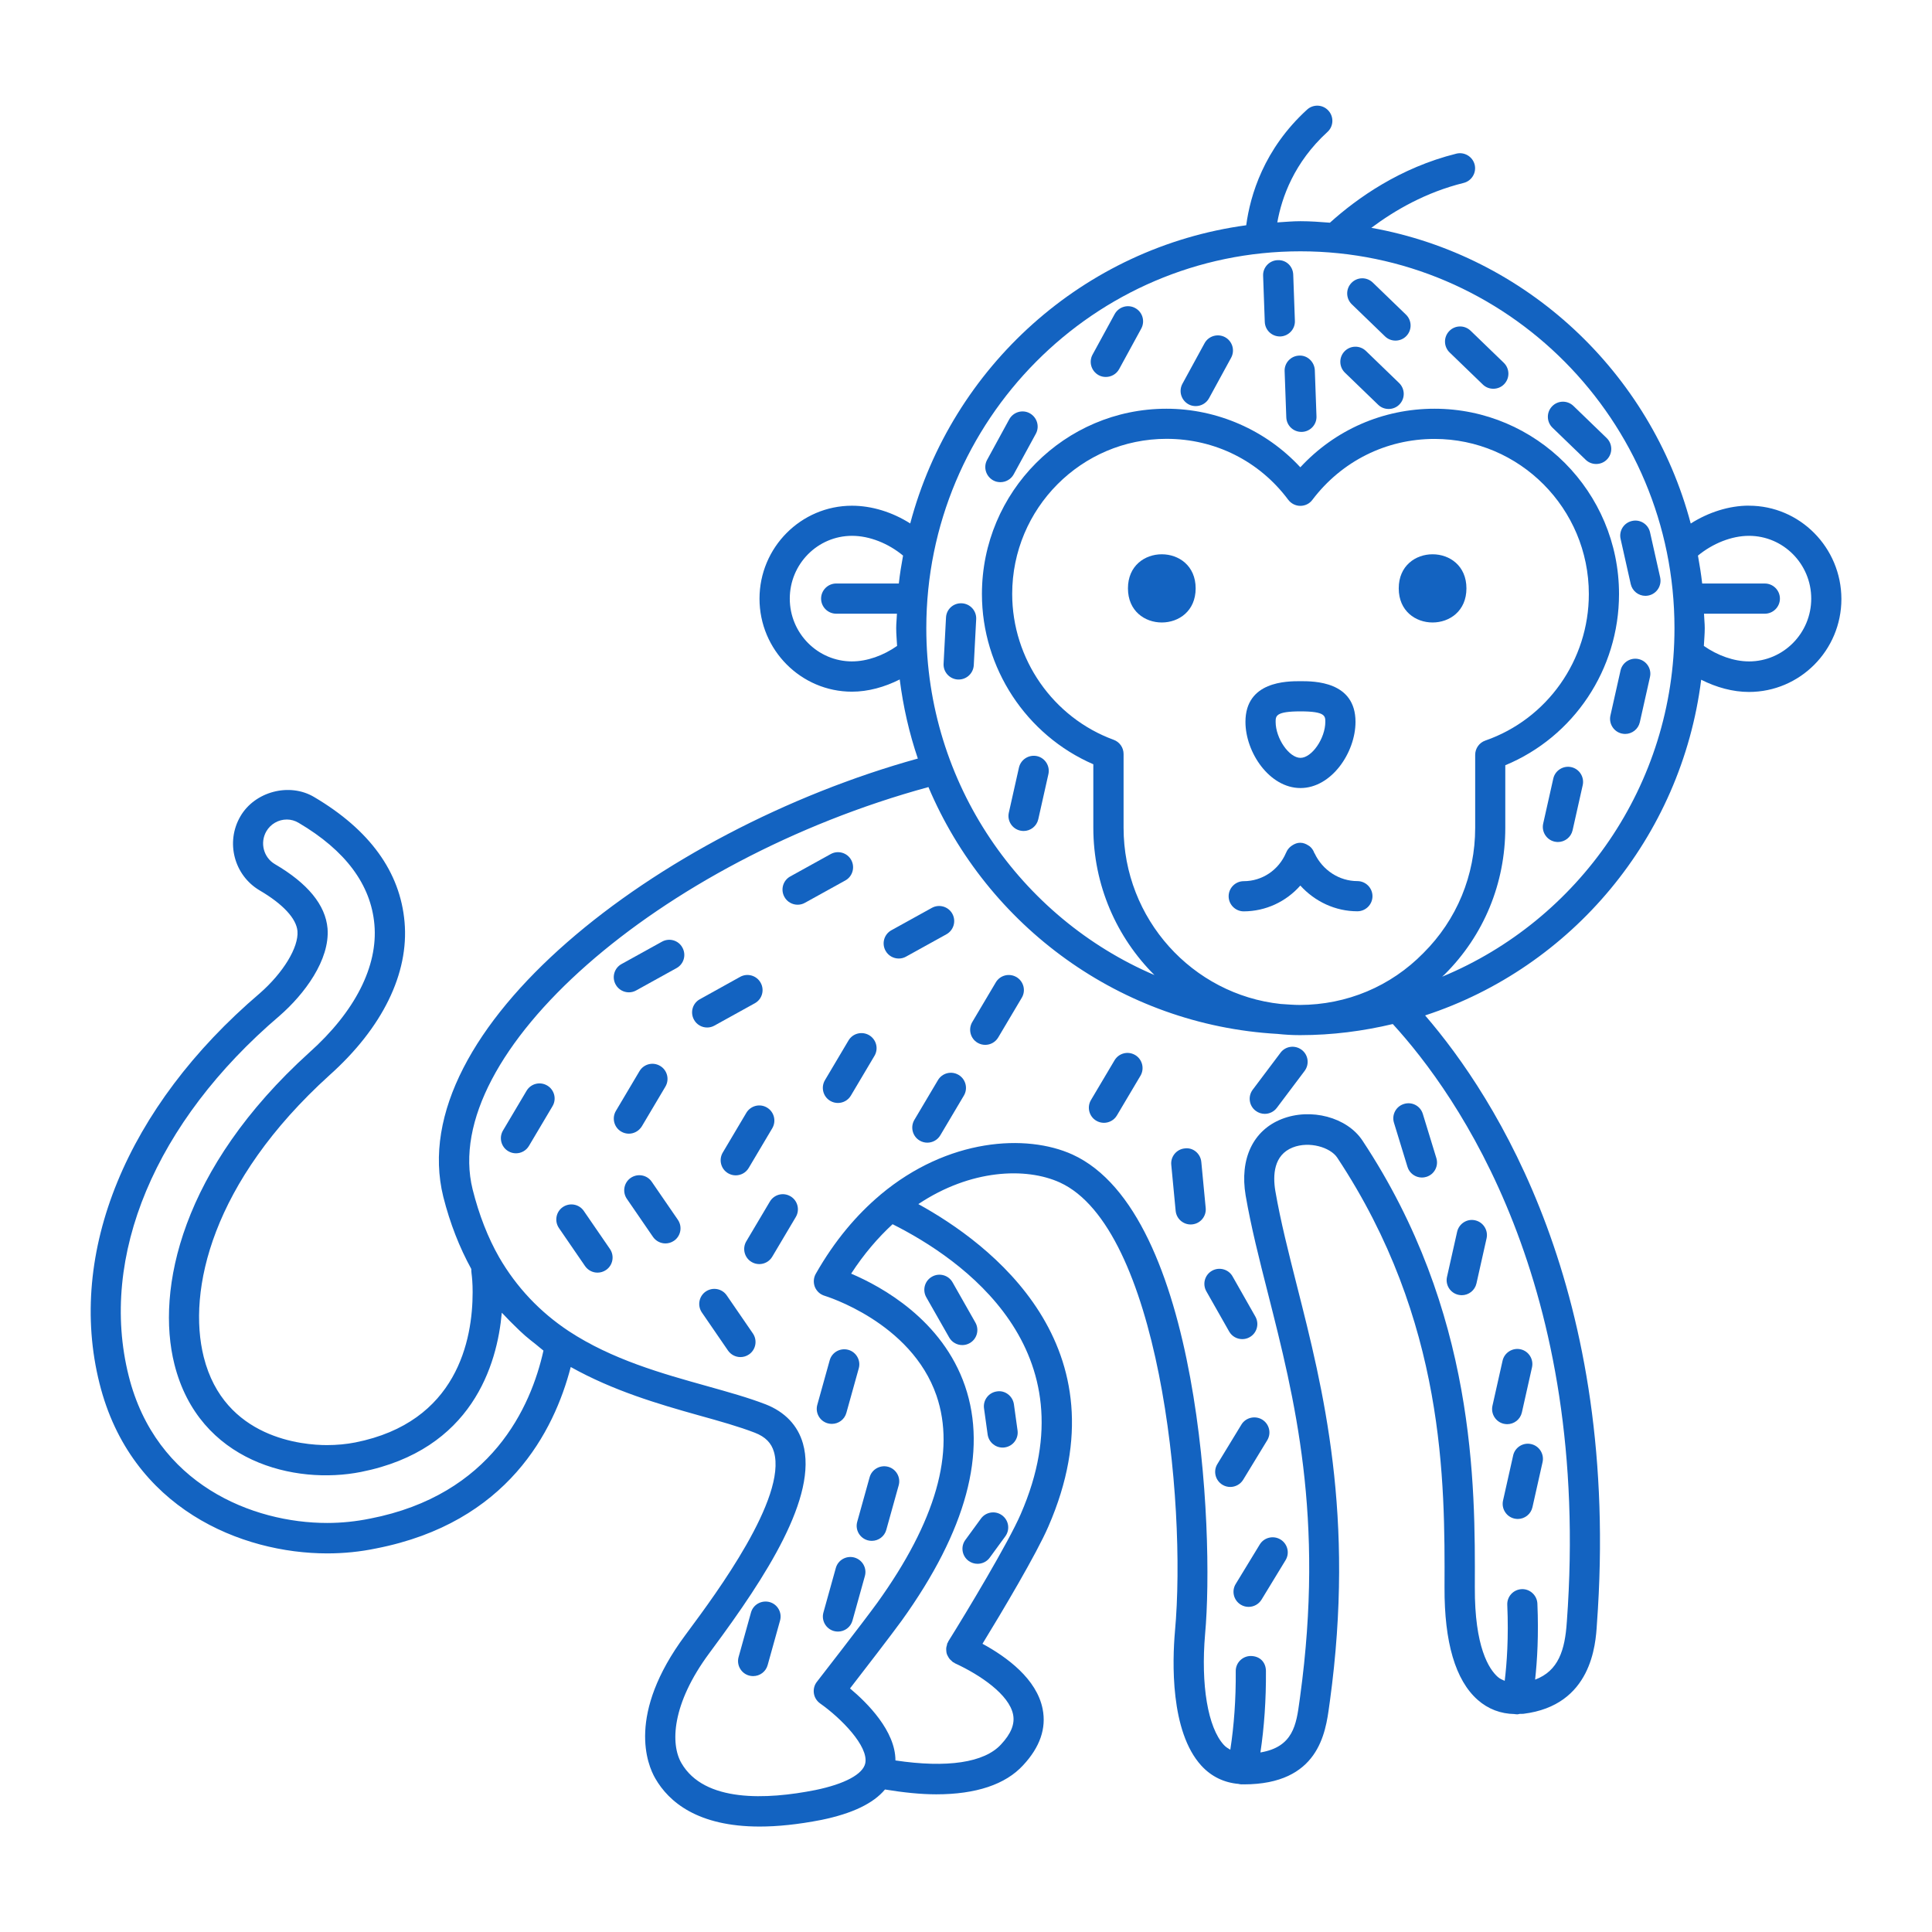 <?xml version="1.0" encoding="UTF-8"?>
<svg width="512pt" height="512pt" version="1.1" viewBox="0 0 512 512" xmlns="http://www.w3.org/2000/svg">
 <path d="m388.62 155.92c0 12.059-17.941 12.059-17.941 0 0-12.039 17.941-12.039 17.941 0" fill="#1363c1"/>
 <path d="m316.86 155.92c0 12.059-17.941 12.059-17.941 0 0-12.039 17.941-12.039 17.941 0" fill="#1363c1"/>
 <path d="m344.64 208.84c8.219 0 14.582-9.418 14.582-17.539 0-10.781-10.98-10.781-14.582-10.781-3.602 0-14.582 0-14.582 10.781 0 8.121 6.379 17.539 14.582 17.539zm0-20.32c6.582 0 6.582 1.238 6.582 2.781 0 4.359-3.559 9.539-6.582 9.539-3.019 0-6.582-5.16-6.582-9.539 0-1.539 0-2.781 6.582-2.781z" fill="#1363c1"/>
 <path d="m344.6 234.68c3.84 4.238 9.281 6.82 15.121 6.82 2.199 0 4-1.801 4-4s-1.801-4-4-4c-4.801 0-9.199-2.859-11.32-7.32-0.02-0.059-0.078-0.078-0.102-0.141-0.238-0.699-0.66-1.301-1.219-1.762-0.121-0.078-0.219-0.141-0.34-0.219-0.641-0.422-1.359-0.719-2.18-0.719-0.781 0-1.461 0.281-2.078 0.68-0.141 0.078-0.262 0.16-0.379 0.262-0.559 0.441-1 1-1.262 1.68 0 0.02-0.039 0.039-0.039 0.059-1.941 4.559-6.32 7.5-11.199 7.5-2.199 0-4 1.801-4 4s1.801 4 4 4c5.84-0.02 11.238-2.578 15-6.84z" fill="#1363c1"/>
 <path d="m463.5 134c-5.281 0-10.699 1.738-15.441 4.738-10.621-40.078-43.578-71.02-84.641-78.363 6.262-4.68 14.441-9.418 24.461-11.898 2.141-0.539 3.441-2.699 2.922-4.84-0.539-2.141-2.719-3.441-4.84-2.922-14.961 3.719-26.301 11.801-33.52 18.301-2.578-0.199-5.16-0.398-7.801-0.398-2.078 0-4.102 0.199-6.141 0.32 1.18-6.621 4.441-15.879 13.281-23.961 1.641-1.48 1.762-4.019 0.262-5.66-1.48-1.641-4-1.762-5.641-0.281-11.48 10.48-15.078 22.738-16.141 30.66-43.082 5.859-78.02 37.52-89.043 79.023-4.699-2.981-10.141-4.699-15.441-4.699-13.5 0-24.5 11.059-24.5 24.641 0 13.578 11 24.641 24.5 24.641 4.262 0 8.621-1.199 12.66-3.238 0.922 7.238 2.519 14.238 4.801 20.961-69.098 19.141-136.7 71.879-125.76 116.14 1.801 7.121 4.32 13.48 7.418 19.121 0.02 0.422 0 0.859 0.078 1.262 0.102 0.762 0.281 2.441 0.281 4.879 0 12.578-4.039 34.48-31.121 39.84-2.359 0.461-4.879 0.699-7.5 0.699-6.281 0-27.199-1.68-32.641-23.34-4.398-17.539 2.059-46.379 33.34-74.699 14.02-12.539 21.078-26.961 19.879-40.582-1.16-13.281-9.219-24.418-23.961-33.121-6.519-3.898-15.738-1.48-19.559 5.141-3.961 6.82-1.66 15.602 5.121 19.602 6.18 3.621 9.738 7.461 10.02 10.801 0.34 4.281-3.781 11.039-9.98 16.461-35.301 30.078-51.18 68.742-42.48 103.4 8.32 33.238 37.719 45.039 60.359 45.039 4.379 0 8.762-0.441 12.961-1.32 34.82-6.801 47.16-31.078 51.559-48.078 11.219 6.281 23.16 9.801 33.879 12.801 5.481 1.52 10.68 2.981 14.922 4.621 2.781 1.078 4.379 2.719 5.059 5.102 3.481 12.141-15.48 37.699-22.621 47.34l-0.898 1.219c-15.602 21-10.02 34.359-7.941 37.941 3.602 6.262 11.281 12.762 27.66 12.762 4.699 0 10.121-0.539 16.379-1.762 8.238-1.699 13.762-4.379 16.84-8.059 4.879 0.801 9.48 1.281 13.578 1.281 10.52 0 18.359-2.602 23.039-7.719 4.441-4.762 6.18-9.758 5.16-14.898-1.559-7.961-9.48-13.762-15.941-17.281 5.121-8.359 14.34-23.84 17.461-31.078 20.879-47.879-15.641-75.102-34.461-85.441 13.84-9.238 28.52-9.82 37.52-5.719 26.059 11.941 33.699 83.84 30.48 119.04-0.66 7.66-1.32 26.422 7.019 35.52 2.66 2.898 6.059 4.5 9.879 4.82 0.039 0 0.078 0.039 0.121 0.039 0.281 0.059 0.539 0.078 0.801 0.078 0.039 0 0.102-0.02 0.16-0.02 0.078 0 0.16 0.02 0.262 0.02 19.82 0 21.68-13.602 22.66-20.879l0.16-1.141c6.738-49.199-1.82-82.918-8.699-110-2.238-8.859-4.379-17.238-5.762-25.281-0.68-4.141-0.441-9.48 4.602-11.48 4.461-1.762 10.02 0 11.801 2.68 28.68 43.32 28.539 85.801 28.441 113.9-0.059 14.559 2.879 24.582 8.781 29.801 2.781 2.461 6.121 3.699 9.758 3.762 0 0 0.02 0 0.039 0.02 0.238 0.039 0.48 0.059 0.699 0.059s0.422-0.078 0.641-0.121c0.34-0.02 0.641 0.02 0.98-0.02 18.121-2.219 19.16-18.422 19.48-23.699 6.481-88.02-26.801-139.68-45.52-161.38 38.82-12.699 67.902-47.141 73.16-88.961 4.039 2.039 8.398 3.238 12.66 3.238 13.52 0 24.5-11.039 24.5-24.641-0.02-13.621-11-24.719-24.5-24.719zm-237.7 41.281c-9.102 0-16.5-7.461-16.5-16.641s7.398-16.641 16.5-16.641c4.66 0 9.641 2.019 13.52 5.238-0.441 2.441-0.859 4.898-1.121 7.398h-16.602c-2.199 0-4 1.801-4 4s1.801 4 4 4h16.102c-0.039 1.281-0.199 2.519-0.199 3.82 0 1.602 0.16 3.141 0.238 4.719-3.641 2.559-7.961 4.102-11.941 4.102zm-127.72 227.16c-3.719 0.762-7.559 1.16-11.379 1.16-19.762 0-45.398-10.199-52.598-38.98-7.941-31.641 7-67.301 39.961-95.402 6.602-5.738 13.398-14.84 12.738-23.18-0.539-6.199-5.238-11.941-13.961-17.039-3-1.762-4-5.66-2.262-8.68 1.121-1.941 3.199-3.141 5.441-3.141 1.078 0 2.16 0.301 3.121 0.879 12.422 7.32 19.16 16.379 20.082 26.941 0.98 11.059-5.141 23.121-17.262 33.941-33.922 30.719-40.699 62.801-35.738 82.602 6.519 25.922 31.922 32.02 49.441 28.539 29.48-5.84 36.102-28.441 37.32-42.199 0.262 0.281 0.539 0.539 0.801 0.82 0.82 0.898 1.68 1.738 2.559 2.602 0.922 0.922 1.859 1.82 2.84 2.68 0.922 0.801 1.879 1.539 2.84 2.301 0.68 0.52 1.301 1.121 2 1.641-3.32 14.941-13.719 38.242-45.941 44.52zm172.42-1.18c-3.219 7.461-14.32 25.941-19.199 33.738-0.039 0.078-0.039 0.16-0.078 0.238-0.039 0.078-0.121 0.121-0.16 0.219-0.078 0.16-0.078 0.359-0.121 0.539-0.078 0.262-0.16 0.5-0.18 0.762-0.02 0.262 0 0.5 0.02 0.762 0.02 0.262 0.039 0.5 0.121 0.738 0.078 0.238 0.18 0.48 0.32 0.699 0.121 0.219 0.238 0.441 0.398 0.641 0.16 0.199 0.359 0.379 0.578 0.559 0.141 0.121 0.238 0.262 0.379 0.359 0.059 0.039 0.121 0.02 0.199 0.059 0.102 0.059 0.16 0.141 0.262 0.199 6.781 3.121 14.398 8.32 15.441 13.602 0.5 2.5-0.539 5.078-3.199 7.922-4.441 4.84-14.32 6.281-27.98 4.238 0-7.801-7.441-15.238-12.039-19.082 3.801-4.898 10.898-14.121 13.719-18 17.102-23.801 22.738-44.699 16.762-62.141-6.019-17.539-22.078-26.34-30.18-29.781 3.398-5.238 7.121-9.539 10.98-13.102 18.34 9.199 53.004 33.199 33.961 76.82zm144.72 28.578c-0.48 7.481-2.238 12.98-8.398 15.281 0.559-5.102 0.961-11.781 0.602-20.16-0.102-2.199-2-3.922-4.16-3.82-2.199 0.102-3.922 1.961-3.82 4.16 0.379 8.738-0.121 15.559-0.68 20.141-0.641-0.281-1.281-0.539-1.84-1.039-2.301-2.039-6.16-7.84-6.078-23.801 0.102-27.301 0.238-73-29.781-118.34-4.078-6.18-13.68-8.738-21.398-5.699-7.602 3-11.18 10.559-9.559 20.238 1.441 8.359 3.602 16.879 5.898 25.898 7.059 27.801 15.059 59.301 8.539 106.92l-0.16 1.16c-0.84 6.262-1.68 12.199-10.359 13.641 1-6.641 1.52-14 1.461-21.602-0.02-2.199-1.48-3.941-4.039-3.961-2.199 0.02-4 1.82-3.961 4.039 0.059 7.379-0.461 14.461-1.441 20.801-0.602-0.359-1.199-0.699-1.719-1.281-4.238-4.621-6.121-15.879-4.961-29.398 2.5-27.281-1.32-111.54-35.121-127.04-12.262-5.578-33.039-4.34-50.898 10.621-0.039 0.02-0.059 0.039-0.078 0.078-6.199 5.219-12.059 12.059-17.078 20.898-0.602 1.059-0.68 2.34-0.238 3.481 0.461 1.121 1.398 2 2.578 2.34 0.219 0.078 22.961 6.961 29.66 26.48 5.078 14.84-0.18 33.301-15.68 54.859-3.879 5.34-16 20.941-16.02 20.961-0.68 0.859-0.961 1.961-0.801 3.059 0.16 1.078 0.762 2.039 1.66 2.68 5.519 3.879 12.879 11.34 11.961 15.84-0.602 2.898-5.422 5.5-13.199 7.102-12.859 2.559-29.48 3.359-35.539-7.16-2.879-4.961-2.66-15.559 7.441-29.16l0.898-1.219c14.059-18.98 27.898-40.262 23.879-54.297-1.359-4.781-4.762-8.359-9.84-10.359-4.641-1.801-10-3.281-15.68-4.879-11.738-3.281-25.039-6.981-36.539-14.539-7.641-5.059-13.84-11.621-18.422-19.52-2.981-5.199-5.359-11.281-7.059-18.059-8.898-36 49.48-87.156 120.8-106.6 15.559 36.801 50.941 63.059 92.539 65.418 1.879 0.199 3.801 0.32 5.738 0.32h0.34c8.418 0 16.582-1.078 24.441-2.941 17.18 18.781 52.699 69.004 46.121 158.46zm-117.46-210.5v-19.52c0-1.68-1.039-3.18-2.621-3.762-16.078-5.879-26.898-21.422-26.898-38.66 0-22.66 18.34-41.102 40.898-41.102 12.84 0 24.602 5.879 32.262 16.16 0.762 1 1.941 1.602 3.199 1.602 1.262 0 2.441-0.578 3.18-1.578 7.781-10.281 19.578-16.16 32.379-16.16 22.559 0 40.898 18.441 40.898 41.102 0 17.539-11.039 33.141-27.441 38.84-1.602 0.559-2.68 2.078-2.68 3.781v19.301c0 12.621-4.859 24.398-13.719 33.219-8.66 8.84-20.281 13.719-32.738 13.762-1.719 0-3.398-0.16-5.102-0.262-23.359-2.5-41.621-22.5-41.621-46.719zm84.418 39.5c0.238-0.219 0.48-0.422 0.699-0.641 10.34-10.301 16.039-24.078 16.039-38.84v-16.559c18.141-7.519 30.141-25.398 30.141-45.379 0-27.082-21.941-49.102-48.898-49.102-13.66 0-26.379 5.602-35.559 15.52-9.059-9.801-22-15.52-35.48-15.52-26.961 0-48.898 22.02-48.898 49.102 0 19.641 11.762 37.422 29.52 45.121v16.801c0 15.262 6.199 29.102 16.199 39.059-35.5-15.199-60.461-50.68-60.461-91.941 0-55.059 44.48-99.859 99.137-99.859 54.66 0 99.137 44.801 99.137 99.859 0.02 41.699-25.48 77.441-61.578 92.379zm81.32-83.559c-4 0-8.32-1.559-11.961-4.102 0.078-1.578 0.238-3.121 0.238-4.719 0-1.281-0.16-2.539-0.199-3.82h16.121c2.199 0 4-1.801 4-4s-1.801-4-4-4h-16.602c-0.281-2.5-0.68-4.941-1.121-7.398 3.922-3.219 8.898-5.238 13.52-5.238 9.102 0 16.5 7.461 16.5 16.641 0 9.18-7.398 16.641-16.5 16.641z" fill="#1363c1"/>
 <path d="m225.58 227.9c-1.059-1.922-3.5-2.641-5.441-1.559l-10.699 5.918c-1.941 1.059-2.641 3.5-1.559 5.441 0.719 1.32 2.102 2.059 3.5 2.059 0.66 0 1.32-0.16 1.922-0.5l10.699-5.918c1.941-1.059 2.641-3.5 1.578-5.441z" fill="#1363c1"/>
 <path d="m187.4 272.3c0.66 0 1.32-0.16 1.922-0.5l10.699-5.918c1.941-1.059 2.641-3.5 1.559-5.441-1.059-1.922-3.5-2.641-5.441-1.559l-10.66 5.918c-1.941 1.059-2.641 3.5-1.559 5.441 0.719 1.32 2.078 2.059 3.481 2.059z" fill="#1363c1"/>
 <path d="m175.42 249.56-10.699 5.918c-1.941 1.059-2.641 3.5-1.559 5.441 0.719 1.32 2.102 2.059 3.5 2.059 0.66 0 1.32-0.16 1.922-0.5l10.699-5.918c1.941-1.059 2.641-3.5 1.559-5.441-1.039-1.941-3.481-2.641-5.422-1.559z" fill="#1363c1"/>
 <path d="m252.38 242.16c-1.059-1.922-3.5-2.641-5.441-1.559l-10.699 5.918c-1.941 1.059-2.641 3.5-1.559 5.441 0.719 1.32 2.102 2.059 3.5 2.059 0.66 0 1.32-0.16 1.922-0.5l10.699-5.918c1.941-1.078 2.641-3.5 1.578-5.441z" fill="#1363c1"/>
 <path d="m269.38 258.94c-1.922-1.121-4.359-0.5-5.481 1.398l-6.242 10.52c-1.121 1.898-0.5 4.359 1.398 5.481 0.641 0.379 1.34 0.559 2.039 0.559 1.359 0 2.699-0.699 3.441-1.961l6.242-10.52c1.141-1.898 0.5-4.34-1.398-5.481z" fill="#1363c1"/>
 <path d="m230.34 274.34c-1.922-1.121-4.359-0.5-5.481 1.398l-6.242 10.52c-1.121 1.898-0.5 4.359 1.398 5.481 0.641 0.379 1.34 0.559 2.039 0.559 1.359 0 2.699-0.699 3.441-1.961l6.242-10.52c1.141-1.898 0.5-4.34-1.398-5.481z" fill="#1363c1"/>
 <path d="m254.04 284.86c-1.922-1.141-4.359-0.5-5.481 1.398l-6.242 10.52c-1.121 1.898-0.5 4.359 1.398 5.481 0.641 0.379 1.34 0.559 2.039 0.559 1.359 0 2.699-0.699 3.441-1.961l6.242-10.52c1.121-1.898 0.5-4.34-1.398-5.481z" fill="#1363c1"/>
 <path d="m251.54 354.44c0.738 1.301 2.078 2.019 3.481 2.019 0.66 0 1.34-0.16 1.961-0.52 1.922-1.078 2.602-3.519 1.5-5.461l-6.039-10.641c-1.078-1.922-3.539-2.602-5.461-1.5-1.922 1.078-2.602 3.519-1.5 5.461z" fill="#1363c1"/>
 <path d="m321.2 336.76c-1.922 1.078-2.602 3.519-1.5 5.461l6.039 10.641c0.738 1.301 2.078 2.019 3.481 2.019 0.66 0 1.34-0.16 1.961-0.52 1.922-1.078 2.602-3.519 1.5-5.461l-6.039-10.641c-1.059-1.898-3.519-2.578-5.441-1.5z" fill="#1363c1"/>
 <path d="m328.98 377.54-6.359 10.441c-1.16 1.879-0.559 4.34 1.34 5.5 0.66 0.398 1.359 0.578 2.078 0.578 1.34 0 2.66-0.68 3.422-1.922l6.359-10.441c1.16-1.879 0.559-4.34-1.34-5.5-1.879-1.121-4.359-0.539-5.5 1.34z" fill="#1363c1"/>
 <path d="m333.84 409.32-6.359 10.441c-1.16 1.879-0.559 4.34 1.34 5.5 0.66 0.398 1.359 0.578 2.078 0.578 1.34 0 2.66-0.68 3.422-1.922l6.359-10.441c1.16-1.879 0.559-4.34-1.34-5.5-1.898-1.141-4.359-0.539-5.5 1.34z" fill="#1363c1"/>
 <path d="m256.7 413.66c0.719 0.52 1.539 0.762 2.359 0.762 1.238 0 2.461-0.559 3.238-1.641l4.121-5.641c1.301-1.781 0.922-4.281-0.879-5.578-1.781-1.301-4.281-0.898-5.578 0.879l-4.121 5.641c-1.32 1.762-0.922 4.281 0.859 5.578z" fill="#1363c1"/>
 <path d="m265.7 383.62c0.18 0 0.359 0 0.559-0.039 2.18-0.301 3.719-2.32 3.398-4.519l-0.961-6.922c-0.32-2.18-2.359-3.762-4.519-3.398-2.18 0.301-3.719 2.32-3.398 4.519l0.961 6.922c0.301 2 2 3.441 3.961 3.441z" fill="#1363c1"/>
 <path d="m145.02 287.68c-1.922-1.141-4.359-0.5-5.481 1.398l-6.242 10.52c-1.121 1.898-0.5 4.359 1.398 5.481 0.641 0.379 1.34 0.559 2.039 0.559 1.359 0 2.699-0.699 3.441-1.961l6.242-10.52c1.141-1.898 0.5-4.359-1.398-5.481z" fill="#1363c1"/>
 <path d="m170.1 298.48 6.242-10.52c1.121-1.898 0.5-4.359-1.398-5.481-1.922-1.141-4.359-0.5-5.481 1.398l-6.242 10.52c-1.121 1.898-0.5 4.359 1.398 5.481 0.641 0.379 1.34 0.559 2.039 0.559 1.359 0 2.68-0.719 3.441-1.961z" fill="#1363c1"/>
 <path d="m197.78 294.92-6.242 10.52c-1.121 1.898-0.5 4.359 1.398 5.481 0.641 0.379 1.34 0.559 2.039 0.559 1.359 0 2.699-0.699 3.441-1.961l6.242-10.52c1.121-1.898 0.5-4.359-1.398-5.481-1.898-1.141-4.34-0.5-5.481 1.398z" fill="#1363c1"/>
 <path d="m209.5 317.04c-1.922-1.141-4.359-0.5-5.481 1.398l-6.242 10.52c-1.121 1.898-0.5 4.359 1.398 5.481 0.641 0.379 1.34 0.559 2.039 0.559 1.359 0 2.699-0.699 3.441-1.961l6.242-10.52c1.121-1.898 0.5-4.359-1.398-5.481z" fill="#1363c1"/>
 <path d="m154.72 320.92c-1.238-1.82-3.719-2.281-5.559-1.039-1.82 1.238-2.281 3.738-1.039 5.559l6.922 10.082c0.781 1.121 2.019 1.738 3.301 1.738 0.781 0 1.559-0.219 2.262-0.699 1.82-1.238 2.281-3.738 1.039-5.559z" fill="#1363c1"/>
 <path d="m172.72 313.18c-1.238-1.82-3.719-2.281-5.559-1.039-1.82 1.238-2.281 3.738-1.039 5.559l6.922 10.082c0.781 1.121 2.019 1.738 3.301 1.738 0.781 0 1.559-0.219 2.262-0.699 1.82-1.238 2.281-3.738 1.039-5.559z" fill="#1363c1"/>
 <path d="m192.6 343.3c-1.238-1.82-3.719-2.281-5.559-1.039-1.82 1.238-2.281 3.738-1.039 5.559l6.922 10.082c0.781 1.121 2.019 1.738 3.301 1.738 0.781 0 1.559-0.219 2.262-0.699 1.82-1.238 2.281-3.738 1.039-5.559z" fill="#1363c1"/>
 <path d="m219.38 377.2c0.359 0.102 0.719 0.141 1.078 0.141 1.762 0 3.359-1.16 3.84-2.922l3.281-11.781c0.602-2.121-0.66-4.34-2.781-4.922-2.141-0.578-4.34 0.66-4.922 2.781l-3.281 11.781c-0.602 2.121 0.641 4.34 2.781 4.922z" fill="#1363c1"/>
 <path d="m229.96 408.2c0.359 0.102 0.719 0.141 1.078 0.141 1.762 0 3.359-1.16 3.84-2.922l3.281-11.781c0.602-2.121-0.66-4.34-2.781-4.922-2.121-0.578-4.34 0.66-4.922 2.781l-3.281 11.781c-0.602 2.121 0.641 4.32 2.781 4.922z" fill="#1363c1"/>
 <path d="m203.94 424.56c-2.141-0.559-4.34 0.66-4.922 2.781l-3.281 11.781c-0.602 2.121 0.66 4.34 2.781 4.922 0.359 0.102 0.719 0.141 1.078 0.141 1.762 0 3.359-1.16 3.84-2.922l3.281-11.781c0.602-2.141-0.66-4.34-2.781-4.922z" fill="#1363c1"/>
 <path d="m226.42 412.76c-2.141-0.578-4.34 0.66-4.922 2.781l-3.281 11.781c-0.602 2.121 0.66 4.34 2.781 4.922 0.359 0.102 0.719 0.141 1.078 0.141 1.762 0 3.359-1.16 3.84-2.922l3.281-11.781c0.602-2.121-0.641-4.32-2.781-4.922z" fill="#1363c1"/>
 <path d="m300.84 279.6c-1.922-1.141-4.359-0.5-5.481 1.398l-6.242 10.52c-1.121 1.898-0.5 4.359 1.398 5.481 0.641 0.379 1.34 0.559 2.039 0.559 1.359 0 2.699-0.699 3.441-1.961l6.242-10.52c1.121-1.898 0.48-4.359-1.398-5.481z" fill="#1363c1"/>
 <path d="m318.36 307.94c-0.199-2.199-2.16-3.898-4.359-3.602-2.199 0.199-3.82 2.16-3.602 4.359l1.16 12.18c0.199 2.078 1.941 3.621 3.981 3.621 0.121 0 0.262 0 0.379-0.02 2.199-0.199 3.82-2.16 3.602-4.359z" fill="#1363c1"/>
 <path d="m373 309.24c0.52 1.719 2.121 2.82 3.82 2.82 0.379 0 0.781-0.059 1.18-0.18 2.121-0.641 3.301-2.879 2.641-5l-3.578-11.68c-0.641-2.121-2.859-3.301-5-2.641-2.121 0.641-3.301 2.879-2.641 5z" fill="#1363c1"/>
 <path d="m386.5 343.14c0.301 0.059 0.602 0.102 0.879 0.102 1.84 0 3.481-1.262 3.898-3.121l2.68-11.941c0.48-2.16-0.879-4.301-3.019-4.781-2.16-0.5-4.281 0.879-4.781 3.019l-2.68 11.941c-0.5 2.16 0.859 4.301 3.019 4.781z" fill="#1363c1"/>
 <path d="m398.54 377.32c0.301 0.059 0.602 0.102 0.879 0.102 1.84 0 3.481-1.262 3.898-3.121l2.68-11.941c0.48-2.16-0.879-4.301-3.019-4.781-2.141-0.48-4.301 0.879-4.781 3.019l-2.68 11.941c-0.48 2.16 0.879 4.301 3.019 4.781z" fill="#1363c1"/>
 <path d="m270.38 220.12c0.301 0.059 0.602 0.102 0.879 0.102 1.84 0 3.481-1.262 3.898-3.121l2.68-11.941c0.48-2.16-0.879-4.301-3.019-4.781-2.16-0.461-4.281 0.879-4.781 3.019l-2.68 11.941c-0.5 2.16 0.859 4.301 3.019 4.781z" fill="#1363c1"/>
 <path d="m416.42 203.3c-2.141-0.48-4.301 0.879-4.781 3.019l-2.68 11.941c-0.48 2.16 0.879 4.301 3.019 4.781 0.301 0.059 0.602 0.102 0.879 0.102 1.84 0 3.481-1.262 3.898-3.121l2.68-11.941c0.48-2.16-0.879-4.301-3.019-4.781z" fill="#1363c1"/>
 <path d="m434.24 174.66c-2.141-0.48-4.301 0.879-4.781 3.019l-2.68 11.941c-0.48 2.16 0.879 4.301 3.019 4.781 0.301 0.059 0.602 0.102 0.879 0.102 1.84 0 3.481-1.262 3.898-3.121l2.68-11.941c0.5-2.16-0.859-4.301-3.019-4.781z" fill="#1363c1"/>
 <path d="m254.9 159.88c-2.238-0.121-4.102 1.578-4.199 3.781l-0.641 12.219c-0.121 2.199 1.578 4.078 3.781 4.199h0.219c2.121 0 3.879-1.66 4-3.801l0.641-12.219c0.102-2.18-1.578-4.059-3.801-4.18z" fill="#1363c1"/>
 <path d="m272.9 109.52c-1.941-1.059-4.359-0.34-5.441 1.602l-5.859 10.738c-1.059 1.941-0.34 4.359 1.602 5.441 0.602 0.34 1.262 0.48 1.922 0.48 1.422 0 2.801-0.762 3.519-2.078l5.859-10.738c1.059-1.941 0.34-4.359-1.602-5.441z" fill="#1363c1"/>
 <path d="m300.84 81.637c-1.941-1.059-4.359-0.34-5.441 1.602l-5.859 10.738c-1.059 1.941-0.34 4.359 1.602 5.441 0.602 0.34 1.262 0.48 1.922 0.48 1.422 0 2.801-0.762 3.519-2.078l5.859-10.738c1.059-1.961 0.34-4.398-1.602-5.441z" fill="#1363c1"/>
 <path d="m324.66 89.359c-1.941-1.039-4.379-0.34-5.441 1.602l-5.859 10.738c-1.059 1.941-0.34 4.359 1.602 5.441 0.602 0.34 1.262 0.48 1.922 0.48 1.422 0 2.801-0.762 3.519-2.078l5.859-10.738c1.059-1.961 0.34-4.379-1.602-5.441z" fill="#1363c1"/>
 <path d="m343.16 85.004-0.441-12.219c-0.078-2.199-1.84-3.961-4.141-3.84-2.199 0.078-3.941 1.941-3.84 4.141l0.441 12.219c0.078 2.16 1.84 3.859 4 3.859h0.16c2.18-0.102 3.922-1.961 3.82-4.16z" fill="#1363c1"/>
 <path d="m344.28 94.238c-2.199 0.078-3.941 1.941-3.84 4.141l0.441 12.219c0.078 2.16 1.84 3.859 4 3.859h0.16c2.199-0.078 3.941-1.941 3.84-4.141l-0.441-12.219c-0.102-2.219-2-4-4.16-3.859z" fill="#1363c1"/>
 <path d="m363.8 74.879c-1.602-1.539-4.121-1.5-5.66 0.102-1.539 1.602-1.48 4.121 0.102 5.66l8.801 8.5c0.781 0.762 1.781 1.121 2.781 1.121 1.039 0 2.102-0.398 2.879-1.219 1.539-1.602 1.48-4.121-0.102-5.66z" fill="#1363c1"/>
 <path d="m361.98 93c-1.602-1.539-4.121-1.48-5.66 0.102-1.539 1.602-1.48 4.121 0.102 5.66l8.801 8.5c0.781 0.762 1.781 1.121 2.781 1.121 1.039 0 2.102-0.398 2.879-1.219 1.539-1.602 1.48-4.121-0.102-5.66z" fill="#1363c1"/>
 <path d="m389.72 87.641c-1.602-1.539-4.121-1.5-5.66 0.102-1.539 1.602-1.48 4.121 0.102 5.66l8.801 8.5c0.781 0.762 1.781 1.121 2.781 1.121 1.039 0 2.102-0.398 2.879-1.219 1.539-1.602 1.48-4.121-0.102-5.66z" fill="#1363c1"/>
 <path d="m416.98 107.58c-1.602-1.539-4.121-1.5-5.66 0.102-1.539 1.602-1.48 4.121 0.102 5.66l8.801 8.5c0.781 0.762 1.781 1.121 2.781 1.121 1.039 0 2.102-0.398 2.879-1.219 1.539-1.602 1.48-4.121-0.102-5.66z" fill="#1363c1"/>
 <path d="m439.96 153.02-2.68-11.941c-0.48-2.16-2.621-3.519-4.781-3.019-2.16 0.48-3.519 2.621-3.019 4.781l2.68 11.941c0.422 1.859 2.059 3.121 3.898 3.121 0.281 0 0.578-0.039 0.879-0.102 2.141-0.48 3.5-2.621 3.019-4.781z" fill="#1363c1"/>
 <path d="m401 385.72-2.68 11.941c-0.48 2.16 0.879 4.301 3.019 4.781 0.301 0.059 0.602 0.102 0.879 0.102 1.84 0 3.481-1.262 3.898-3.121l2.68-11.941c0.48-2.16-0.879-4.301-3.019-4.781-2.141-0.5-4.301 0.859-4.781 3.019z" fill="#1363c1"/>
 <path d="m339.34 279-7.359 9.781c-1.32 1.762-0.98 4.281 0.801 5.602 0.719 0.539 1.559 0.801 2.398 0.801 1.219 0 2.422-0.559 3.199-1.602l7.359-9.781c1.32-1.762 0.98-4.281-0.801-5.602-1.781-1.32-4.281-0.98-5.602 0.801z" fill="#1363c1"/>
</svg>
